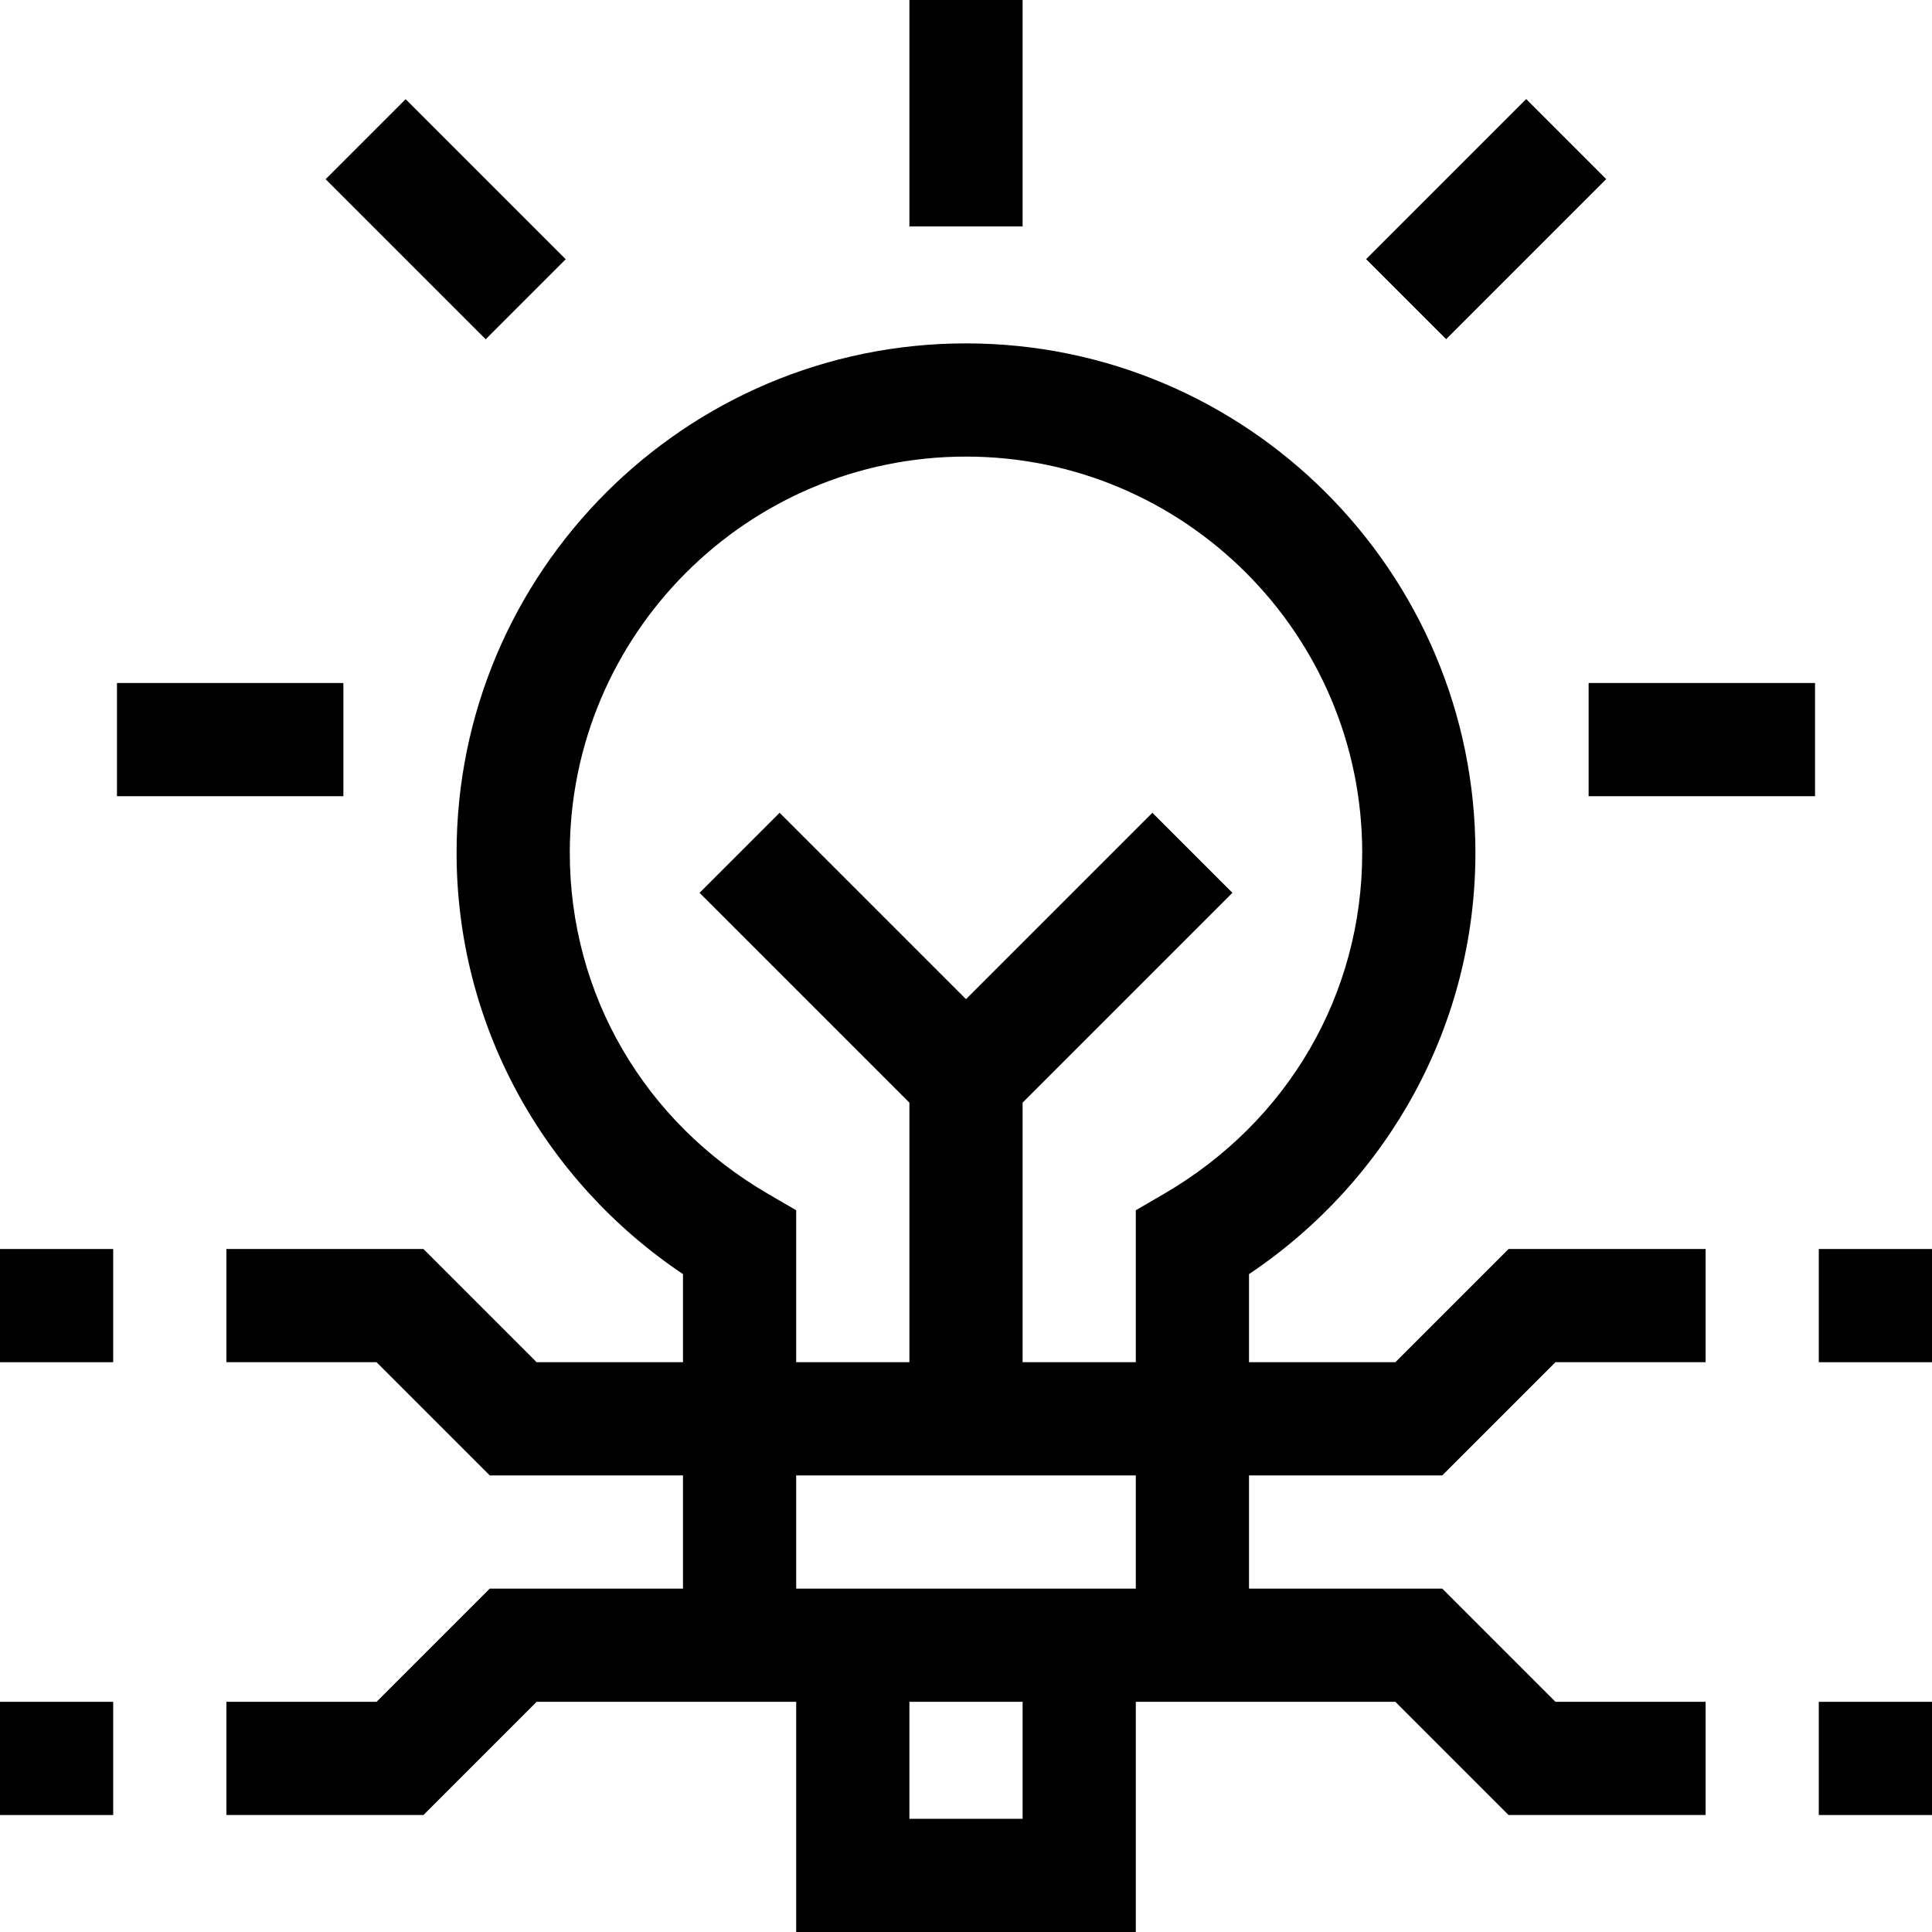 <?xml version="1.0" encoding="iso-8859-1"?>
<!-- Generator: Adobe Illustrator 19.0.0, SVG Export Plug-In . SVG Version: 6.00 Build 0)  -->
<svg xmlns="http://www.w3.org/2000/svg" xmlns:xlink="http://www.w3.org/1999/xlink" version="1.1" id="Layer_1" x="0px" y="0px" viewBox="0 0 512 512" style="enable-background:new 0 0 512 512;" xml:space="preserve" width="512" height="512">
<g>
	<rect y="331" width="30" height="30"/>
	<path d="M369.787,361H331v-23.344c37.162-24.941,60-66.302,60-111.656c0-74.439-60.561-135-135-135s-135,60.561-135,135   c0,45.349,22.834,86.712,60,111.656V361h-38.787l-30-30H60v30h39.787l30,30H181v30h-51.213l-30,30H60v30h52.213l30-30   c10.77,0,61.902,0,68.787,0v61h90v-61c11.39,0,60.843,0,68.787,0l30,30H452v-30h-39.787l-30-30H331v-30h51.213l30-30H452v-30   h-52.213L369.787,361z M203.545,316.392C170.643,297.243,151,263.451,151,226c0-57.897,47.103-105,105-105s105,47.103,105,105   c0,37.451-19.643,71.243-52.545,90.392L301,320.73V361h-30v-68.787l55.606-55.607l-21.213-21.213L256,264.787l-49.394-49.393   l-21.213,21.213L241,292.213V361h-30v-40.27L203.545,316.392z M271,482h-30v-31h30V482z M301,421h-90v-30c9.821,0,75.746,0,90,0   V421z"/>
	<rect x="482" y="331" width="30" height="30"/>
	<rect y="451" width="30" height="30"/>
	<rect x="482" y="451" width="30" height="30"/>
	<rect x="241" width="30" height="60"/>
	<rect x="31" y="181" width="60" height="30"/>
	<rect x="421" y="181" width="60" height="30"/>
	<rect x="378.886" y="28.115" transform="matrix(0.707 0.707 -0.707 0.707 156.46 -261.498)" width="30" height="60"/>
	<rect x="88.114" y="43.115" transform="matrix(0.707 0.707 -0.707 0.707 75.688 -66.498)" width="60" height="30"/>
</g>















</svg>
